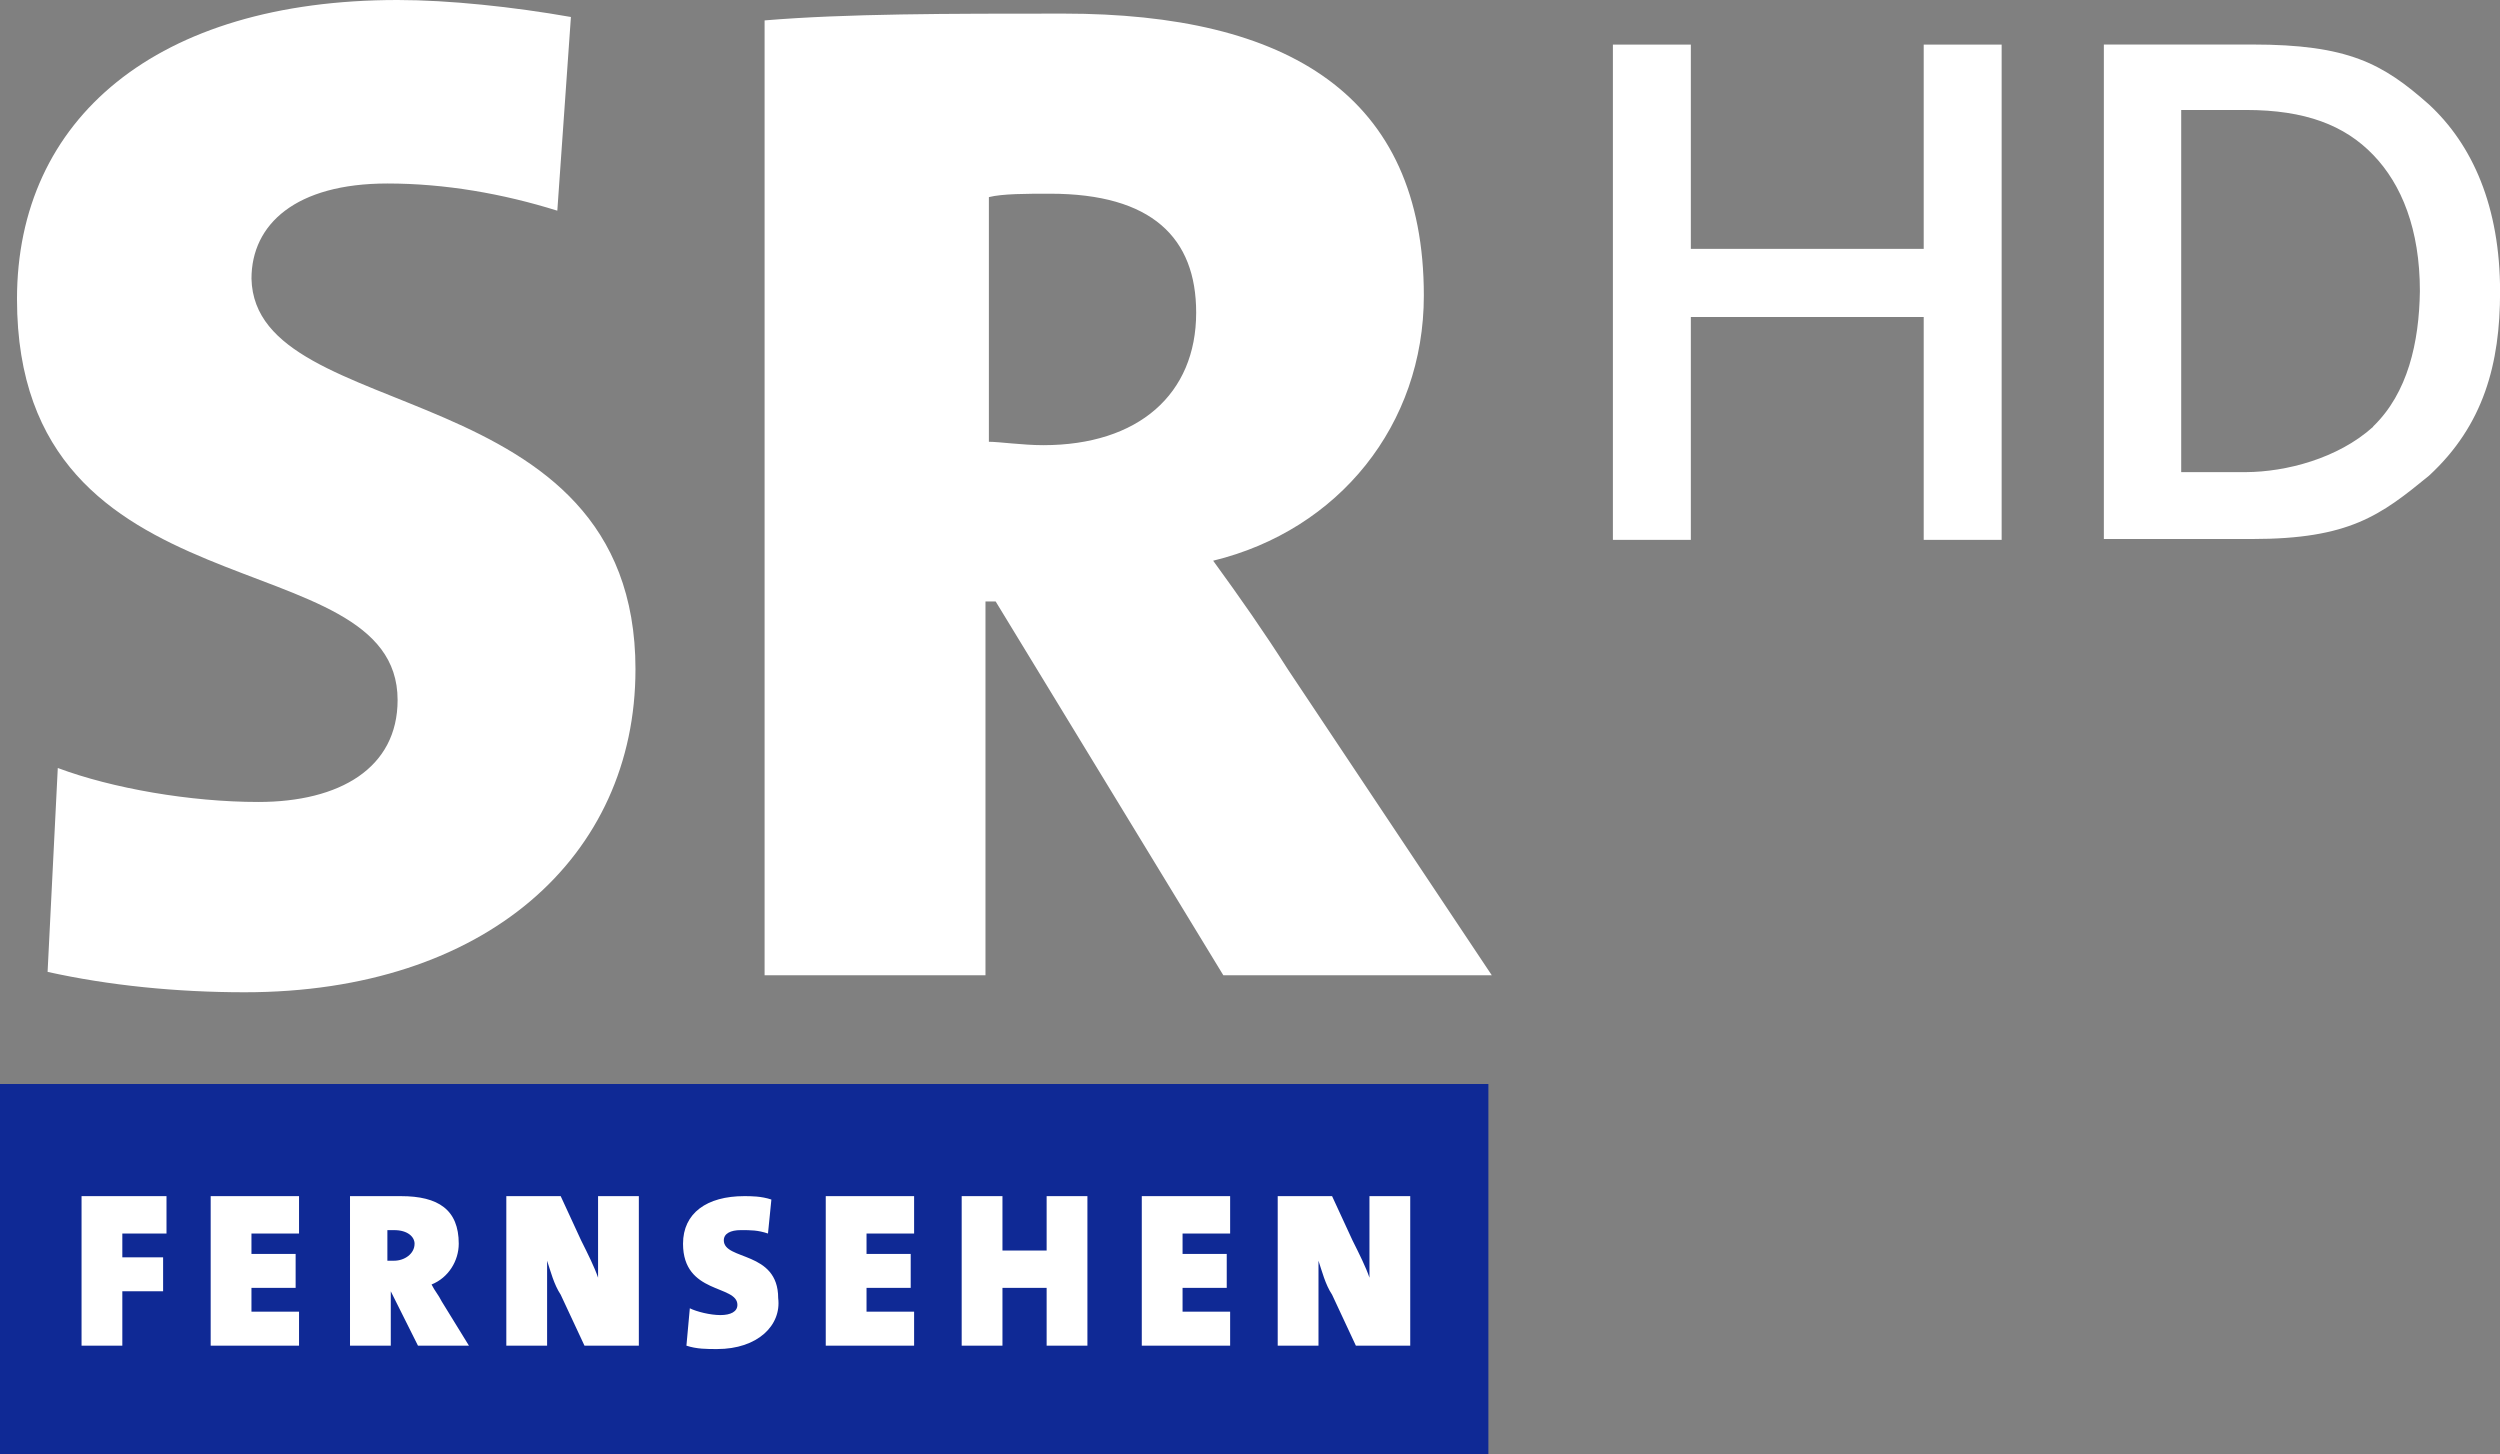 <svg width="992.5" height="577.4" enable-background="new 0 0 72 72" version="1.1" viewBox="0 0 992.5 577.4" xml:space="preserve" xmlns="http://www.w3.org/2000/svg">
<rect x="0" y="0" width="992.5" height="577.4" fill="#808080" stroke="none"/>
<path d="m0 430.35v147.05h590.89v-147.05z" fill="#0f2995" stroke-width="13.491"/><path d="m156.49 488.36h-2.698v12.142h2.698c4.047 0 8.094-2.698 8.094-6.745 0-2.698-2.698-5.396-8.094-5.396zm-90.388 1.349h-17.538v9.444h16.189v13.491h-16.189v21.585h-16.189v-59.359h33.727zm52.614 0h-18.887v8.094h17.538v13.491h-17.538v9.444h18.887v13.491h-35.076v-59.359h35.076zm47.218 44.519-10.793-21.585v21.585h-16.189v-59.359h20.236c14.84 0 22.934 5.396 22.934 18.887 0 6.745-4.047 13.491-10.793 16.189 1.349 2.698 2.698 4.047 4.047 6.745l10.793 17.538zm86.341 0h-20.236l-9.444-20.236c-2.698-4.047-4.047-9.444-5.396-13.491v33.727h-16.189v-59.359h21.585l8.094 17.538c2.698 5.396 5.396 10.793 6.745 14.84v-32.378h16.189v59.359zm32.378 1.349c-4.047 0-8.094 0-12.142-1.349l1.349-14.84c2.698 1.349 8.094 2.698 12.142 2.698 4.047 0 6.745-1.349 6.745-4.047 0-8.094-21.585-4.047-21.585-24.283 0-12.142 9.444-18.887 24.283-18.887 2.698 0 6.745 0 10.793 1.349l-1.349 13.491c-4.047-1.349-6.745-1.349-10.793-1.349s-6.745 1.349-6.745 4.047c0 8.094 21.585 4.047 21.585 22.934 1.349 10.793-8.094 20.236-24.283 20.236zm78.246-45.868h-18.887v8.094h17.538v13.491h-17.538v9.444h18.887v13.491h-35.076v-59.359h35.076zm68.803 44.519h-16.189v-22.934h-17.538v22.934h-16.189v-59.359h16.189v21.585h17.538v-21.585h16.189zm56.661-44.519h-18.887v8.094h17.538v13.491h-17.538v9.444h18.887v13.491h-35.076v-59.359h35.076zm70.152 44.519h-20.236l-9.444-20.236c-2.698-4.047-4.047-9.444-5.396-13.491v33.727h-16.189v-59.359h21.585l8.094 17.538c2.698 5.396 5.396 10.793 6.745 14.84v-32.378h16.189v59.359z" fill="#fff"/><path d="m252.28 265.77c0 74.199-59.359 128.16-155.14 128.16-26.981 0-53.963-2.698-78.246-8.094l4.047-80.944c21.585 8.094 52.614 13.491 79.595 13.491 32.378 0 55.312-13.491 55.312-40.472 0-64.755-151.1-31.029-151.1-159.19 0-71.501 55.312-118.72 151.1-118.72 20.236 0 45.868 2.698 68.803 6.745l-5.396 76.897c-21.585-6.745-44.519-10.793-67.454-10.793-36.425 0-53.963 16.189-53.963 37.774 1.349 59.359 152.45 36.425 152.45 155.14zm339.97 121.42h-106.58l-90.388-148.4h-4.047v148.4h-87.69v-379.09c32.378-2.698 72.85-2.698 118.72-2.698 89.039 0 143 32.378 143 111.97 0 51.265-33.727 93.086-83.642 105.23 10.793 14.84 20.236 28.331 29.68 43.17zm-117.37-263.07c0-29.68-17.538-47.218-58.01-47.218-9.444 0-18.887 0-24.283 1.349v97.133c4.047 0 13.491 1.349 21.585 1.349 37.774 0 60.708-20.236 60.708-52.614z" fill="#fff"/>
<g transform="matrix(6.292 0 0 6.292 -6.322 1)" fill="#fff" shape-rendering="auto"><path transform="matrix(.265 0 0 .265 -0 0)" d="m387.82 10.016v117.92h18.559v-53.064h55.445v53.064l18.557 4.9e-4v-117.92l-18.557-3.65e-4v48.643h-55.445v-48.643z" color="#000000" color-rendering="auto" dominant-baseline="auto" image-rendering="auto" solid-color="#000000" stroke-width="3.78" style="font-feature-settings:normal;font-variant-alternates:normal;font-variant-caps:normal;font-variant-ligatures:normal;font-variant-numeric:normal;font-variant-position:normal;isolation:auto;mix-blend-mode:normal;shape-padding:0;text-decoration-color:#000000;text-decoration-line:none;text-decoration-style:solid;text-indent:0;text-orientation:mixed;text-transform:none;white-space:normal"/><path d="m143.12 2.65h-9.37v31.2h9.37c6.12 0 8.085-1.49 11.14-3.99 3.465-3.192 4.49-7.087 4.49-11.61 0-5.376-1.74-9.28-4.49-11.82-2.922-2.59-5.102-3.78-11.14-3.78zm-0.4 4.13c3.73 0 6.22 0.96 8.02 2.83 1.8 1.86 2.95 4.705 2.95 8.595-0.045 3.235-0.76 6.429-2.95 8.545v0.02c-2.231 2.012-5.514 2.847-8.02 2.86h-4.09v-22.85z" color="#000000" color-rendering="auto" dominant-baseline="auto" image-rendering="auto" solid-color="#000000" style="font-feature-settings:normal;font-variant-alternates:normal;font-variant-caps:normal;font-variant-ligatures:normal;font-variant-numeric:normal;font-variant-position:normal;isolation:auto;mix-blend-mode:normal;shape-padding:0;text-decoration-color:#000000;text-decoration-line:none;text-decoration-style:solid;text-indent:0;text-orientation:mixed;text-transform:none;white-space:normal"/></g></svg>
